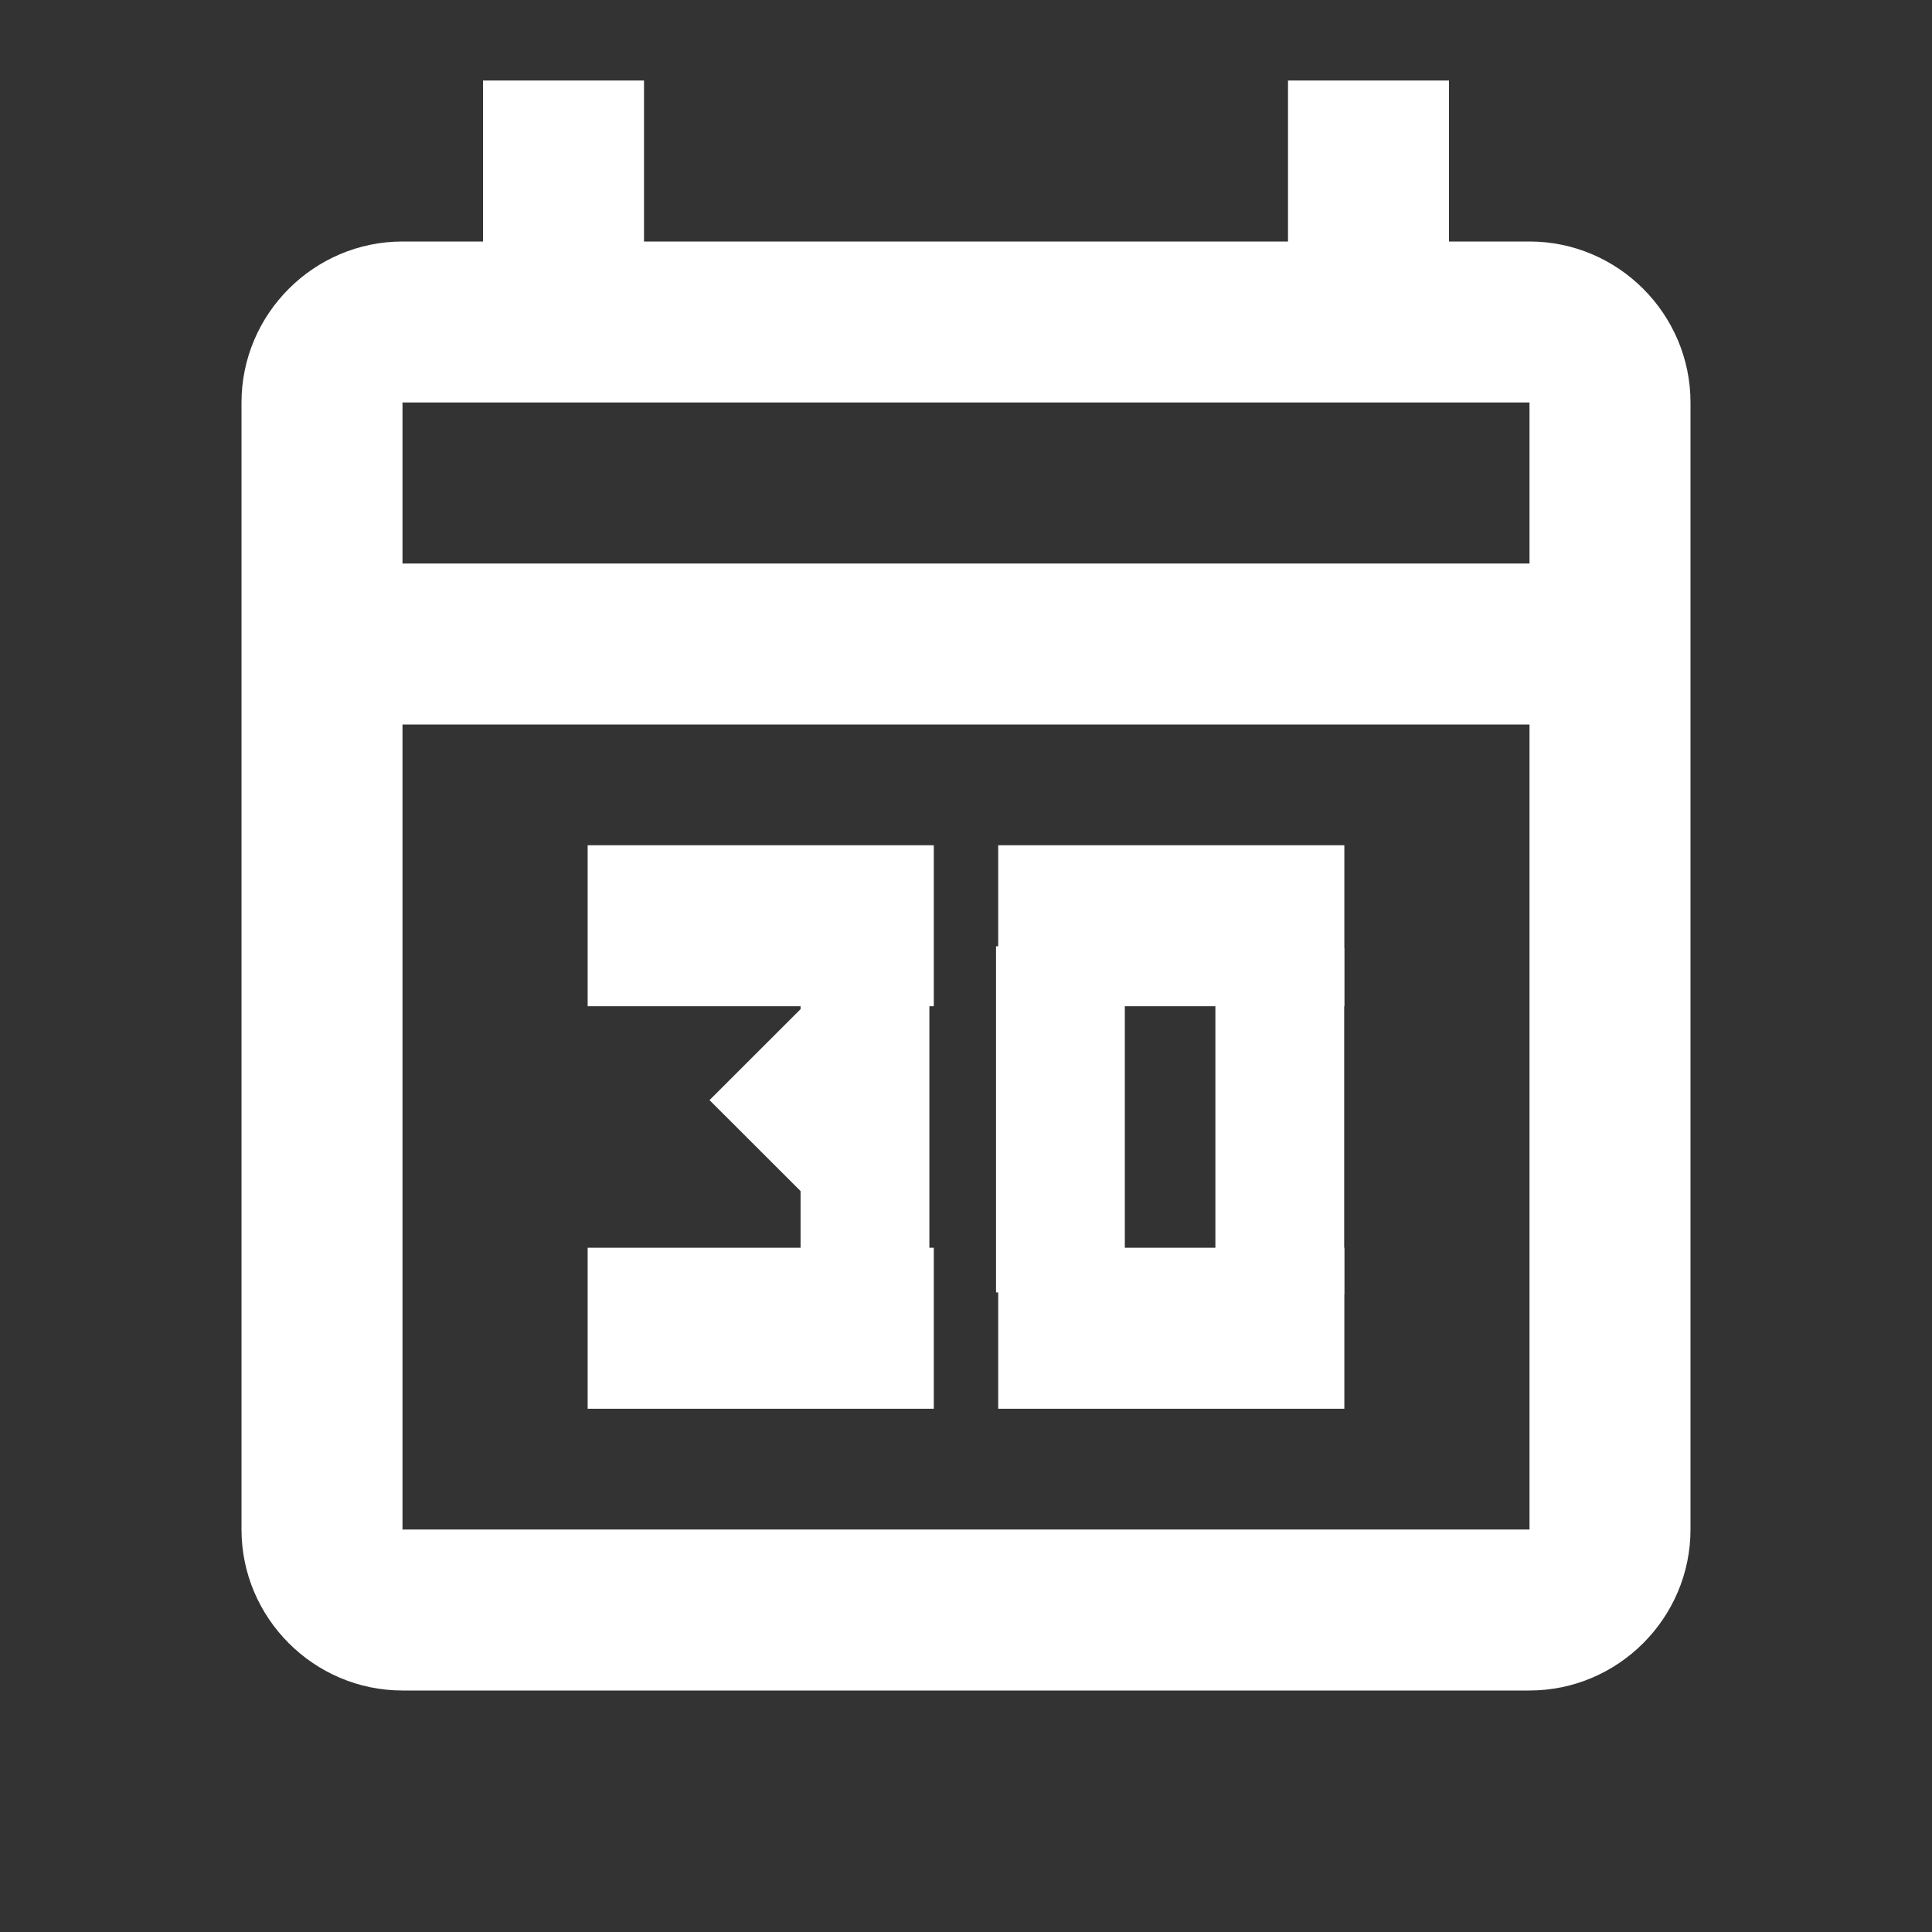<svg width="24" height="24" viewBox="0 0 24 24" fill="none" xmlns="http://www.w3.org/2000/svg">
<rect x="0" y="0" width="24" height="24" fill="#333333" stroke="none"/>
<g clip-path="url(#clip0_177_127)">
<mask id="mask0_177_127" style="mask-type:luminance" maskUnits="userSpaceOnUse" x="0" y="0" width="24" height="24">
<path d="M24 0H0V24H24V0Z" fill="white"/>
</mask>
<g mask="url(#mask0_177_127)">
<path d="M19 3H18V1H16V3H8V1H6V3H5C3.9 3 3 3.9 3 5V19C3 20.1 3.9 21 5 21H19C20.1 21 21 20.1 21 19V5C21 3.9 20.1 3 19 3ZM19 19H5V9H19V19ZM5 7V5H19V7H5Z" fill="white"/>
</g>
<path d="M11.6 10.5H7.3V12.5H11.6V10.5Z" fill="white"/>
<path d="M11.6 15.5H7.3V17.5H11.6V15.5Z" fill="white"/>
<path d="M16.7 15.5H12.4V17.5H16.7V15.5Z" fill="white"/>
<path d="M16.7 10.5H12.4V12.5H16.7V10.5Z" fill="white"/>
<path d="M12.373 11.755V16.055H13.973V11.755H12.373Z" fill="white"/>
<path d="M9.945 11.827V16.127H11.545V11.827H9.945Z" fill="white"/>
<path d="M8.814 13.666L9.946 14.797L11.077 13.666L9.946 12.535L8.814 13.666Z" fill="white"/>
<path d="M15.098 11.779V16.079H16.698V11.779H15.098Z" fill="white"/>
</g>
<defs>
<clipPath id="clip0_177_127">
<rect width="24" height="24" fill="white"/>
</clipPath>
</defs>
</svg>
